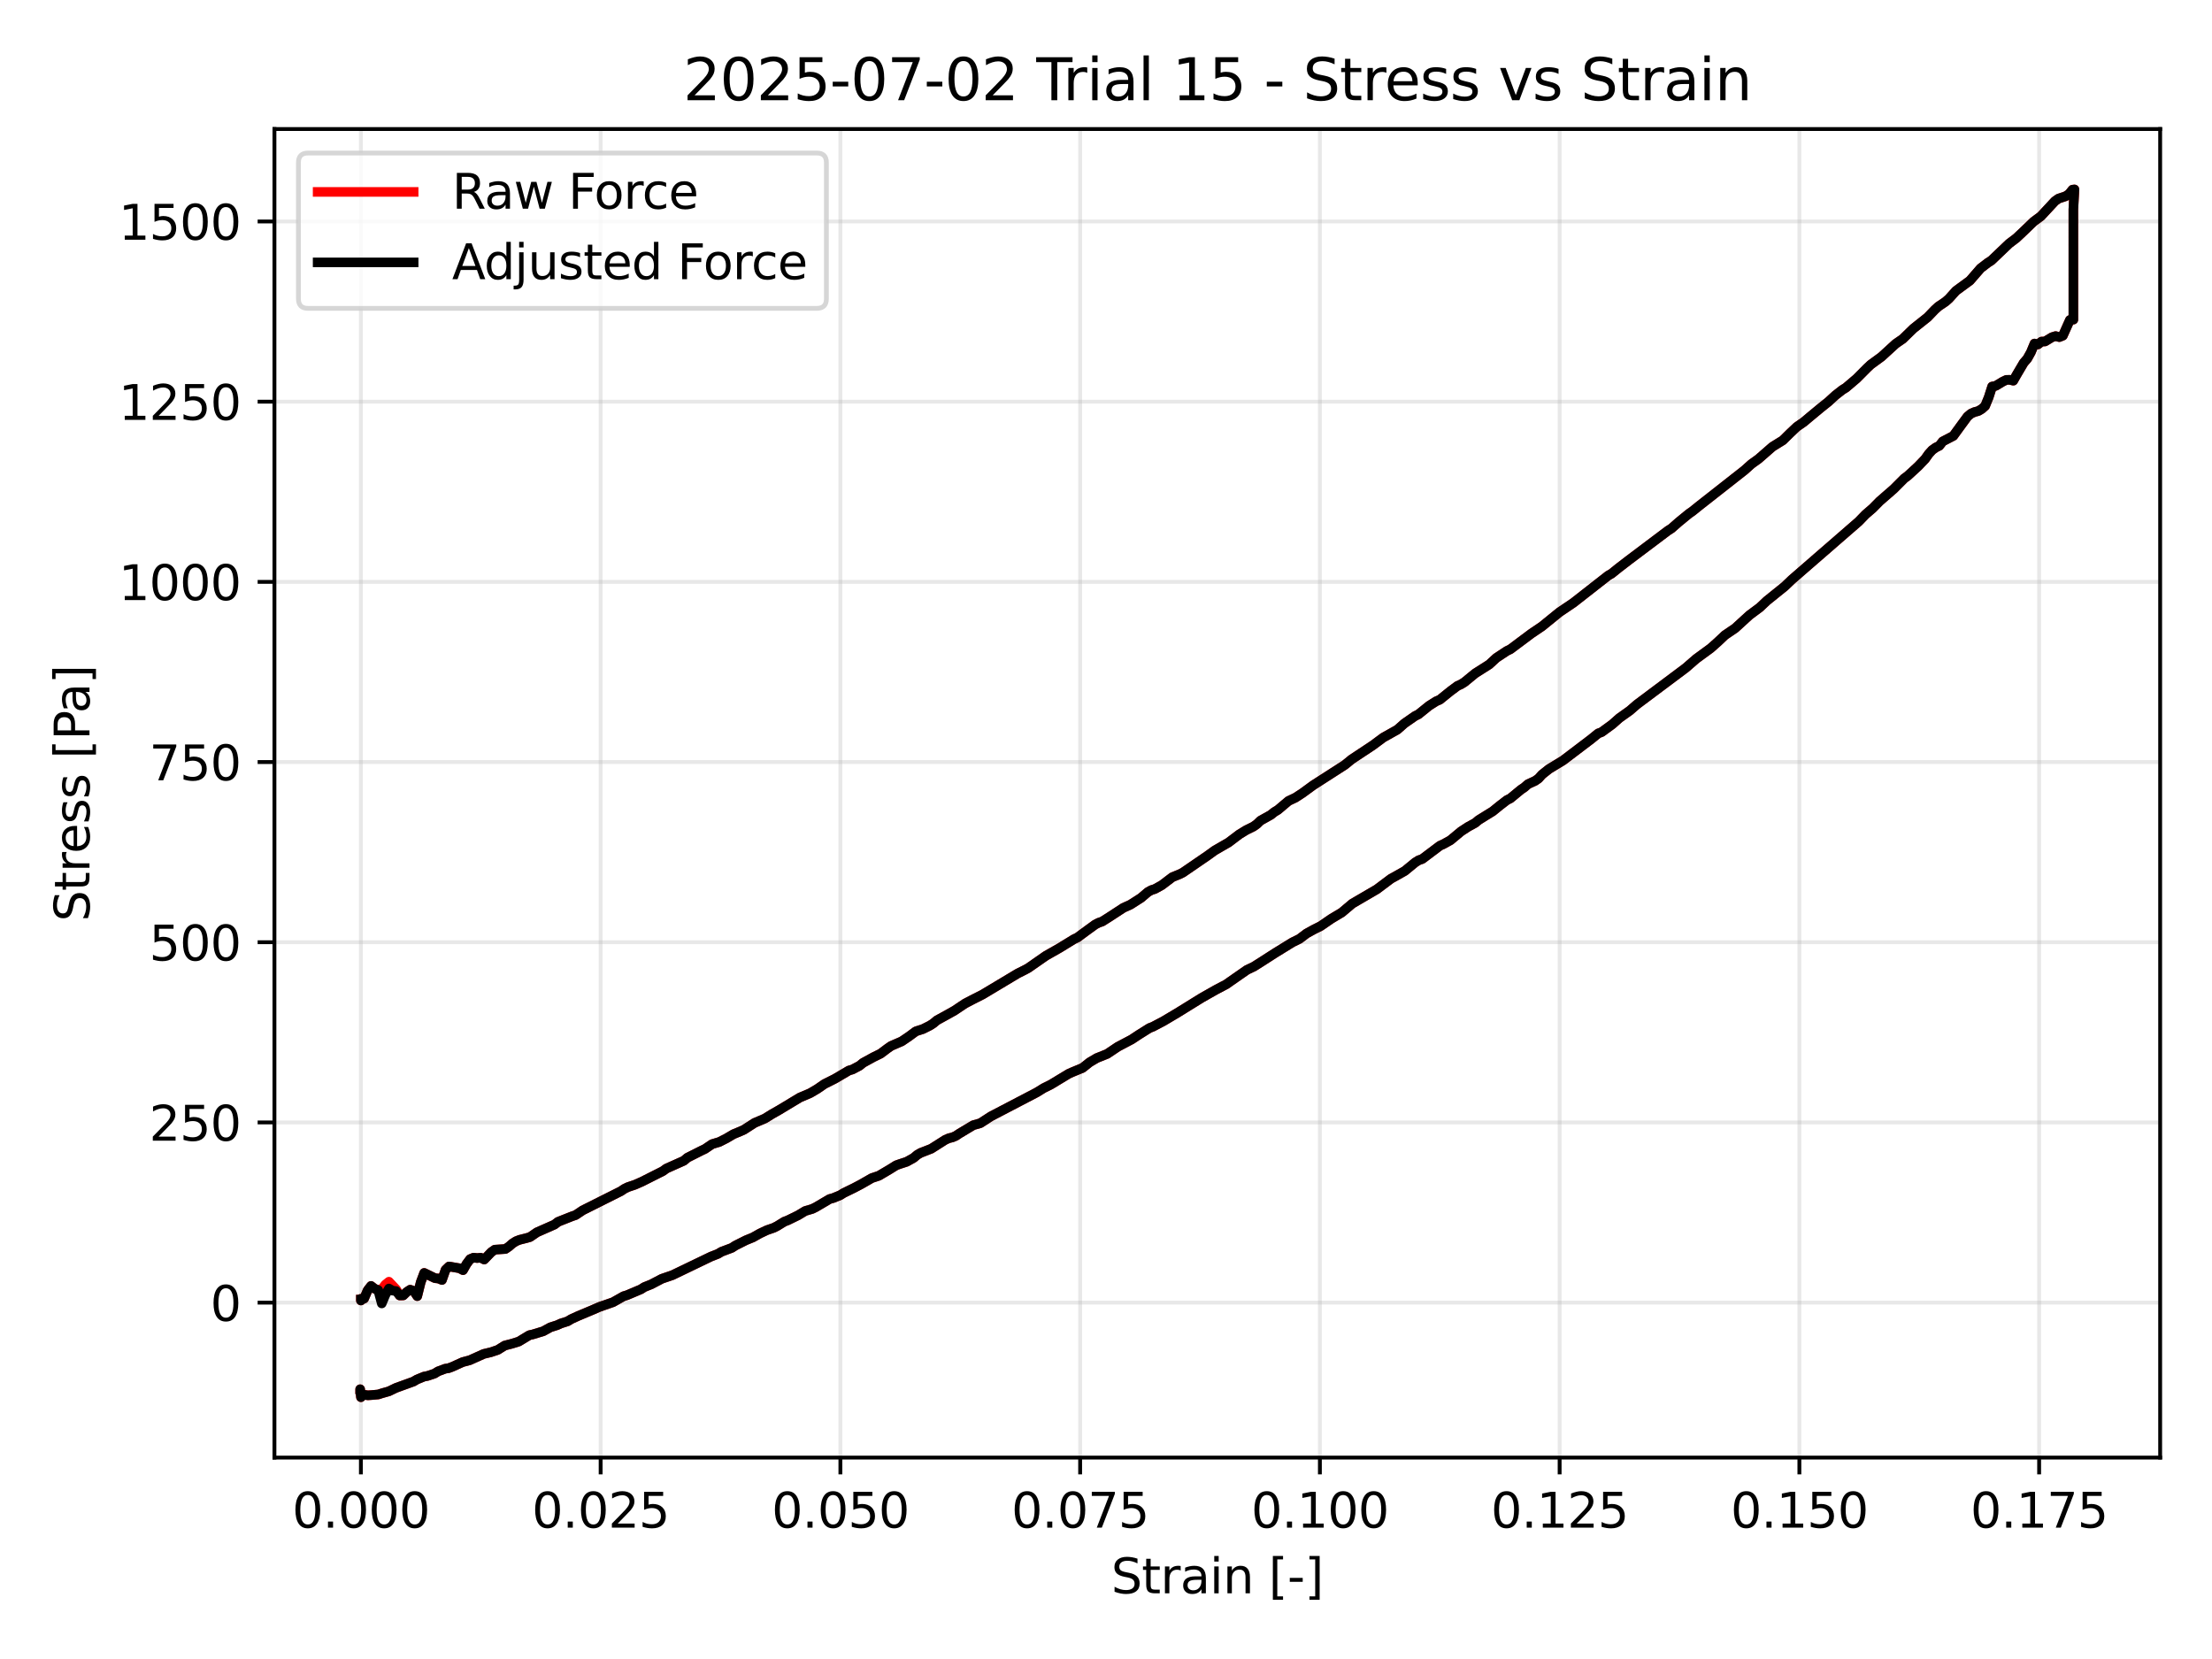 <?xml version="1.0" encoding="utf-8" standalone="no"?>
<!DOCTYPE svg PUBLIC "-//W3C//DTD SVG 1.1//EN"
  "http://www.w3.org/Graphics/SVG/1.1/DTD/svg11.dtd">
<svg xmlns:xlink="http://www.w3.org/1999/xlink" width="460.8pt" height="345.6pt" viewBox="0 0 460.8 345.6" xmlns="http://www.w3.org/2000/svg" version="1.1">
 <defs>
  <style type="text/css">*{stroke-linejoin: round; stroke-linecap: butt}</style>
 </defs>
 <g id="figure_1">
  <g id="patch_1">
   <path d="M 0 345.6 
L 460.8 345.6 
L 460.8 0 
L 0 0 
z
" style="fill: #ffffff"/>
  </g>
  <g id="axes_1">
   <g id="patch_2">
    <path d="M 57.17 303.64 
L 450 303.64 
L 450 26.88 
L 57.17 26.88 
z
" style="fill: #ffffff"/>
   </g>
   <g id="matplotlib.axis_1">
    <g id="xtick_1">
     <g id="line2d_1">
      <path d="M 75.182 303.64 
L 75.182 26.88 
" clip-path="url(#p4d994073ca)" style="fill: none; stroke: #b0b0b0; stroke-opacity: 0.3; stroke-width: 0.8; stroke-linecap: square"/>
     </g>
     <g id="line2d_2">
      <defs>
       <path id="mdcbeb7a662" d="M 0 0 
L 0 3.5 
" style="stroke: #000000; stroke-width: 0.8"/>
      </defs>
      <g>
       <use xlink:href="#mdcbeb7a662" x="75.182" y="303.64" style="stroke: #000000; stroke-width: 0.8"/>
      </g>
     </g>
     <g id="text_1">
      <!-- 0.000 -->
      <g transform="translate(60.867 318.238) scale(0.1 -0.1)">
       <defs>
        <path id="DejaVuSans-30" d="M 2034 4250 
Q 1547 4250 1301 3770 
Q 1056 3291 1056 2328 
Q 1056 1369 1301 889 
Q 1547 409 2034 409 
Q 2525 409 2770 889 
Q 3016 1369 3016 2328 
Q 3016 3291 2770 3770 
Q 2525 4250 2034 4250 
z
M 2034 4750 
Q 2819 4750 3233 4129 
Q 3647 3509 3647 2328 
Q 3647 1150 3233 529 
Q 2819 -91 2034 -91 
Q 1250 -91 836 529 
Q 422 1150 422 2328 
Q 422 3509 836 4129 
Q 1250 4750 2034 4750 
z
" transform="scale(0.016)"/>
        <path id="DejaVuSans-2e" d="M 684 794 
L 1344 794 
L 1344 0 
L 684 0 
L 684 794 
z
" transform="scale(0.016)"/>
       </defs>
       <use xlink:href="#DejaVuSans-30"/>
       <use xlink:href="#DejaVuSans-2e" transform="translate(63.623 0)"/>
       <use xlink:href="#DejaVuSans-30" transform="translate(95.41 0)"/>
       <use xlink:href="#DejaVuSans-30" transform="translate(159.033 0)"/>
       <use xlink:href="#DejaVuSans-30" transform="translate(222.656 0)"/>
      </g>
     </g>
    </g>
    <g id="xtick_2">
     <g id="line2d_3">
      <path d="M 125.125 303.64 
L 125.125 26.88 
" clip-path="url(#p4d994073ca)" style="fill: none; stroke: #b0b0b0; stroke-opacity: 0.3; stroke-width: 0.8; stroke-linecap: square"/>
     </g>
     <g id="line2d_4">
      <g>
       <use xlink:href="#mdcbeb7a662" x="125.125" y="303.64" style="stroke: #000000; stroke-width: 0.8"/>
      </g>
     </g>
     <g id="text_2">
      <!-- 0.025 -->
      <g transform="translate(110.811 318.238) scale(0.1 -0.1)">
       <defs>
        <path id="DejaVuSans-32" d="M 1228 531 
L 3431 531 
L 3431 0 
L 469 0 
L 469 531 
Q 828 903 1448 1529 
Q 2069 2156 2228 2338 
Q 2531 2678 2651 2914 
Q 2772 3150 2772 3378 
Q 2772 3750 2511 3984 
Q 2250 4219 1831 4219 
Q 1534 4219 1204 4116 
Q 875 4013 500 3803 
L 500 4441 
Q 881 4594 1212 4672 
Q 1544 4750 1819 4750 
Q 2544 4750 2975 4387 
Q 3406 4025 3406 3419 
Q 3406 3131 3298 2873 
Q 3191 2616 2906 2266 
Q 2828 2175 2409 1742 
Q 1991 1309 1228 531 
z
" transform="scale(0.016)"/>
        <path id="DejaVuSans-35" d="M 691 4666 
L 3169 4666 
L 3169 4134 
L 1269 4134 
L 1269 2991 
Q 1406 3038 1543 3061 
Q 1681 3084 1819 3084 
Q 2600 3084 3056 2656 
Q 3513 2228 3513 1497 
Q 3513 744 3044 326 
Q 2575 -91 1722 -91 
Q 1428 -91 1123 -41 
Q 819 9 494 109 
L 494 744 
Q 775 591 1075 516 
Q 1375 441 1709 441 
Q 2250 441 2565 725 
Q 2881 1009 2881 1497 
Q 2881 1984 2565 2268 
Q 2250 2553 1709 2553 
Q 1456 2553 1204 2497 
Q 953 2441 691 2322 
L 691 4666 
z
" transform="scale(0.016)"/>
       </defs>
       <use xlink:href="#DejaVuSans-30"/>
       <use xlink:href="#DejaVuSans-2e" transform="translate(63.623 0)"/>
       <use xlink:href="#DejaVuSans-30" transform="translate(95.41 0)"/>
       <use xlink:href="#DejaVuSans-32" transform="translate(159.033 0)"/>
       <use xlink:href="#DejaVuSans-35" transform="translate(222.656 0)"/>
      </g>
     </g>
    </g>
    <g id="xtick_3">
     <g id="line2d_5">
      <path d="M 175.069 303.64 
L 175.069 26.88 
" clip-path="url(#p4d994073ca)" style="fill: none; stroke: #b0b0b0; stroke-opacity: 0.3; stroke-width: 0.8; stroke-linecap: square"/>
     </g>
     <g id="line2d_6">
      <g>
       <use xlink:href="#mdcbeb7a662" x="175.069" y="303.64" style="stroke: #000000; stroke-width: 0.8"/>
      </g>
     </g>
     <g id="text_3">
      <!-- 0.050 -->
      <g transform="translate(160.755 318.238) scale(0.1 -0.1)">
       <use xlink:href="#DejaVuSans-30"/>
       <use xlink:href="#DejaVuSans-2e" transform="translate(63.623 0)"/>
       <use xlink:href="#DejaVuSans-30" transform="translate(95.41 0)"/>
       <use xlink:href="#DejaVuSans-35" transform="translate(159.033 0)"/>
       <use xlink:href="#DejaVuSans-30" transform="translate(222.656 0)"/>
      </g>
     </g>
    </g>
    <g id="xtick_4">
     <g id="line2d_7">
      <path d="M 225.013 303.64 
L 225.013 26.88 
" clip-path="url(#p4d994073ca)" style="fill: none; stroke: #b0b0b0; stroke-opacity: 0.3; stroke-width: 0.8; stroke-linecap: square"/>
     </g>
     <g id="line2d_8">
      <g>
       <use xlink:href="#mdcbeb7a662" x="225.013" y="303.64" style="stroke: #000000; stroke-width: 0.8"/>
      </g>
     </g>
     <g id="text_4">
      <!-- 0.075 -->
      <g transform="translate(210.699 318.238) scale(0.1 -0.1)">
       <defs>
        <path id="DejaVuSans-37" d="M 525 4666 
L 3525 4666 
L 3525 4397 
L 1831 0 
L 1172 0 
L 2766 4134 
L 525 4134 
L 525 4666 
z
" transform="scale(0.016)"/>
       </defs>
       <use xlink:href="#DejaVuSans-30"/>
       <use xlink:href="#DejaVuSans-2e" transform="translate(63.623 0)"/>
       <use xlink:href="#DejaVuSans-30" transform="translate(95.41 0)"/>
       <use xlink:href="#DejaVuSans-37" transform="translate(159.033 0)"/>
       <use xlink:href="#DejaVuSans-35" transform="translate(222.656 0)"/>
      </g>
     </g>
    </g>
    <g id="xtick_5">
     <g id="line2d_9">
      <path d="M 274.957 303.64 
L 274.957 26.88 
" clip-path="url(#p4d994073ca)" style="fill: none; stroke: #b0b0b0; stroke-opacity: 0.3; stroke-width: 0.8; stroke-linecap: square"/>
     </g>
     <g id="line2d_10">
      <g>
       <use xlink:href="#mdcbeb7a662" x="274.957" y="303.64" style="stroke: #000000; stroke-width: 0.8"/>
      </g>
     </g>
     <g id="text_5">
      <!-- 0.100 -->
      <g transform="translate(260.643 318.238) scale(0.1 -0.1)">
       <defs>
        <path id="DejaVuSans-31" d="M 794 531 
L 1825 531 
L 1825 4091 
L 703 3866 
L 703 4441 
L 1819 4666 
L 2450 4666 
L 2450 531 
L 3481 531 
L 3481 0 
L 794 0 
L 794 531 
z
" transform="scale(0.016)"/>
       </defs>
       <use xlink:href="#DejaVuSans-30"/>
       <use xlink:href="#DejaVuSans-2e" transform="translate(63.623 0)"/>
       <use xlink:href="#DejaVuSans-31" transform="translate(95.41 0)"/>
       <use xlink:href="#DejaVuSans-30" transform="translate(159.033 0)"/>
       <use xlink:href="#DejaVuSans-30" transform="translate(222.656 0)"/>
      </g>
     </g>
    </g>
    <g id="xtick_6">
     <g id="line2d_11">
      <path d="M 324.9 303.64 
L 324.9 26.88 
" clip-path="url(#p4d994073ca)" style="fill: none; stroke: #b0b0b0; stroke-opacity: 0.3; stroke-width: 0.8; stroke-linecap: square"/>
     </g>
     <g id="line2d_12">
      <g>
       <use xlink:href="#mdcbeb7a662" x="324.9" y="303.64" style="stroke: #000000; stroke-width: 0.8"/>
      </g>
     </g>
     <g id="text_6">
      <!-- 0.125 -->
      <g transform="translate(310.586 318.238) scale(0.1 -0.1)">
       <use xlink:href="#DejaVuSans-30"/>
       <use xlink:href="#DejaVuSans-2e" transform="translate(63.623 0)"/>
       <use xlink:href="#DejaVuSans-31" transform="translate(95.41 0)"/>
       <use xlink:href="#DejaVuSans-32" transform="translate(159.033 0)"/>
       <use xlink:href="#DejaVuSans-35" transform="translate(222.656 0)"/>
      </g>
     </g>
    </g>
    <g id="xtick_7">
     <g id="line2d_13">
      <path d="M 374.844 303.64 
L 374.844 26.88 
" clip-path="url(#p4d994073ca)" style="fill: none; stroke: #b0b0b0; stroke-opacity: 0.3; stroke-width: 0.8; stroke-linecap: square"/>
     </g>
     <g id="line2d_14">
      <g>
       <use xlink:href="#mdcbeb7a662" x="374.844" y="303.64" style="stroke: #000000; stroke-width: 0.8"/>
      </g>
     </g>
     <g id="text_7">
      <!-- 0.150 -->
      <g transform="translate(360.53 318.238) scale(0.1 -0.1)">
       <use xlink:href="#DejaVuSans-30"/>
       <use xlink:href="#DejaVuSans-2e" transform="translate(63.623 0)"/>
       <use xlink:href="#DejaVuSans-31" transform="translate(95.41 0)"/>
       <use xlink:href="#DejaVuSans-35" transform="translate(159.033 0)"/>
       <use xlink:href="#DejaVuSans-30" transform="translate(222.656 0)"/>
      </g>
     </g>
    </g>
    <g id="xtick_8">
     <g id="line2d_15">
      <path d="M 424.788 303.64 
L 424.788 26.88 
" clip-path="url(#p4d994073ca)" style="fill: none; stroke: #b0b0b0; stroke-opacity: 0.3; stroke-width: 0.8; stroke-linecap: square"/>
     </g>
     <g id="line2d_16">
      <g>
       <use xlink:href="#mdcbeb7a662" x="424.788" y="303.64" style="stroke: #000000; stroke-width: 0.8"/>
      </g>
     </g>
     <g id="text_8">
      <!-- 0.175 -->
      <g transform="translate(410.474 318.238) scale(0.1 -0.1)">
       <use xlink:href="#DejaVuSans-30"/>
       <use xlink:href="#DejaVuSans-2e" transform="translate(63.623 0)"/>
       <use xlink:href="#DejaVuSans-31" transform="translate(95.41 0)"/>
       <use xlink:href="#DejaVuSans-37" transform="translate(159.033 0)"/>
       <use xlink:href="#DejaVuSans-35" transform="translate(222.656 0)"/>
      </g>
     </g>
    </g>
    <g id="text_9">
     <!-- Strain [-] -->
     <g transform="translate(231.479 331.917) scale(0.1 -0.1)">
      <defs>
       <path id="DejaVuSans-53" d="M 3425 4513 
L 3425 3897 
Q 3066 4069 2747 4153 
Q 2428 4238 2131 4238 
Q 1616 4238 1336 4038 
Q 1056 3838 1056 3469 
Q 1056 3159 1242 3001 
Q 1428 2844 1947 2747 
L 2328 2669 
Q 3034 2534 3370 2195 
Q 3706 1856 3706 1288 
Q 3706 609 3251 259 
Q 2797 -91 1919 -91 
Q 1588 -91 1214 -16 
Q 841 59 441 206 
L 441 856 
Q 825 641 1194 531 
Q 1563 422 1919 422 
Q 2459 422 2753 634 
Q 3047 847 3047 1241 
Q 3047 1584 2836 1778 
Q 2625 1972 2144 2069 
L 1759 2144 
Q 1053 2284 737 2584 
Q 422 2884 422 3419 
Q 422 4038 858 4394 
Q 1294 4750 2059 4750 
Q 2388 4750 2728 4690 
Q 3069 4631 3425 4513 
z
" transform="scale(0.016)"/>
       <path id="DejaVuSans-74" d="M 1172 4494 
L 1172 3500 
L 2356 3500 
L 2356 3053 
L 1172 3053 
L 1172 1153 
Q 1172 725 1289 603 
Q 1406 481 1766 481 
L 2356 481 
L 2356 0 
L 1766 0 
Q 1100 0 847 248 
Q 594 497 594 1153 
L 594 3053 
L 172 3053 
L 172 3500 
L 594 3500 
L 594 4494 
L 1172 4494 
z
" transform="scale(0.016)"/>
       <path id="DejaVuSans-72" d="M 2631 2963 
Q 2534 3019 2420 3045 
Q 2306 3072 2169 3072 
Q 1681 3072 1420 2755 
Q 1159 2438 1159 1844 
L 1159 0 
L 581 0 
L 581 3500 
L 1159 3500 
L 1159 2956 
Q 1341 3275 1631 3429 
Q 1922 3584 2338 3584 
Q 2397 3584 2469 3576 
Q 2541 3569 2628 3553 
L 2631 2963 
z
" transform="scale(0.016)"/>
       <path id="DejaVuSans-61" d="M 2194 1759 
Q 1497 1759 1228 1600 
Q 959 1441 959 1056 
Q 959 750 1161 570 
Q 1363 391 1709 391 
Q 2188 391 2477 730 
Q 2766 1069 2766 1631 
L 2766 1759 
L 2194 1759 
z
M 3341 1997 
L 3341 0 
L 2766 0 
L 2766 531 
Q 2569 213 2275 61 
Q 1981 -91 1556 -91 
Q 1019 -91 701 211 
Q 384 513 384 1019 
Q 384 1609 779 1909 
Q 1175 2209 1959 2209 
L 2766 2209 
L 2766 2266 
Q 2766 2663 2505 2880 
Q 2244 3097 1772 3097 
Q 1472 3097 1187 3025 
Q 903 2953 641 2809 
L 641 3341 
Q 956 3463 1253 3523 
Q 1550 3584 1831 3584 
Q 2591 3584 2966 3190 
Q 3341 2797 3341 1997 
z
" transform="scale(0.016)"/>
       <path id="DejaVuSans-69" d="M 603 3500 
L 1178 3500 
L 1178 0 
L 603 0 
L 603 3500 
z
M 603 4863 
L 1178 4863 
L 1178 4134 
L 603 4134 
L 603 4863 
z
" transform="scale(0.016)"/>
       <path id="DejaVuSans-6e" d="M 3513 2113 
L 3513 0 
L 2938 0 
L 2938 2094 
Q 2938 2591 2744 2837 
Q 2550 3084 2163 3084 
Q 1697 3084 1428 2787 
Q 1159 2491 1159 1978 
L 1159 0 
L 581 0 
L 581 3500 
L 1159 3500 
L 1159 2956 
Q 1366 3272 1645 3428 
Q 1925 3584 2291 3584 
Q 2894 3584 3203 3211 
Q 3513 2838 3513 2113 
z
" transform="scale(0.016)"/>
       <path id="DejaVuSans-20" transform="scale(0.016)"/>
       <path id="DejaVuSans-5b" d="M 550 4863 
L 1875 4863 
L 1875 4416 
L 1125 4416 
L 1125 -397 
L 1875 -397 
L 1875 -844 
L 550 -844 
L 550 4863 
z
" transform="scale(0.016)"/>
       <path id="DejaVuSans-2d" d="M 313 2009 
L 1997 2009 
L 1997 1497 
L 313 1497 
L 313 2009 
z
" transform="scale(0.016)"/>
       <path id="DejaVuSans-5d" d="M 1947 4863 
L 1947 -844 
L 622 -844 
L 622 -397 
L 1369 -397 
L 1369 4416 
L 622 4416 
L 622 4863 
L 1947 4863 
z
" transform="scale(0.016)"/>
      </defs>
      <use xlink:href="#DejaVuSans-53"/>
      <use xlink:href="#DejaVuSans-74" transform="translate(63.477 0)"/>
      <use xlink:href="#DejaVuSans-72" transform="translate(102.686 0)"/>
      <use xlink:href="#DejaVuSans-61" transform="translate(143.799 0)"/>
      <use xlink:href="#DejaVuSans-69" transform="translate(205.078 0)"/>
      <use xlink:href="#DejaVuSans-6e" transform="translate(232.861 0)"/>
      <use xlink:href="#DejaVuSans-20" transform="translate(296.24 0)"/>
      <use xlink:href="#DejaVuSans-5b" transform="translate(328.027 0)"/>
      <use xlink:href="#DejaVuSans-2d" transform="translate(367.041 0)"/>
      <use xlink:href="#DejaVuSans-5d" transform="translate(403.125 0)"/>
     </g>
    </g>
   </g>
   <g id="matplotlib.axis_2">
    <g id="ytick_1">
     <g id="line2d_17">
      <path d="M 57.17 271.363 
L 450 271.363 
" clip-path="url(#p4d994073ca)" style="fill: none; stroke: #b0b0b0; stroke-opacity: 0.3; stroke-width: 0.8; stroke-linecap: square"/>
     </g>
     <g id="line2d_18">
      <defs>
       <path id="me0ac814232" d="M 0 0 
L -3.5 0 
" style="stroke: #000000; stroke-width: 0.8"/>
      </defs>
      <g>
       <use xlink:href="#me0ac814232" x="57.17" y="271.363" style="stroke: #000000; stroke-width: 0.8"/>
      </g>
     </g>
     <g id="text_10">
      <!-- 0 -->
      <g transform="translate(43.807 275.162) scale(0.1 -0.1)">
       <use xlink:href="#DejaVuSans-30"/>
      </g>
     </g>
    </g>
    <g id="ytick_2">
     <g id="line2d_19">
      <path d="M 57.17 233.824 
L 450 233.824 
" clip-path="url(#p4d994073ca)" style="fill: none; stroke: #b0b0b0; stroke-opacity: 0.3; stroke-width: 0.8; stroke-linecap: square"/>
     </g>
     <g id="line2d_20">
      <g>
       <use xlink:href="#me0ac814232" x="57.17" y="233.824" style="stroke: #000000; stroke-width: 0.8"/>
      </g>
     </g>
     <g id="text_11">
      <!-- 250 -->
      <g transform="translate(31.082 237.624) scale(0.1 -0.1)">
       <use xlink:href="#DejaVuSans-32"/>
       <use xlink:href="#DejaVuSans-35" transform="translate(63.623 0)"/>
       <use xlink:href="#DejaVuSans-30" transform="translate(127.246 0)"/>
      </g>
     </g>
    </g>
    <g id="ytick_3">
     <g id="line2d_21">
      <path d="M 57.17 196.286 
L 450 196.286 
" clip-path="url(#p4d994073ca)" style="fill: none; stroke: #b0b0b0; stroke-opacity: 0.3; stroke-width: 0.8; stroke-linecap: square"/>
     </g>
     <g id="line2d_22">
      <g>
       <use xlink:href="#me0ac814232" x="57.17" y="196.286" style="stroke: #000000; stroke-width: 0.8"/>
      </g>
     </g>
     <g id="text_12">
      <!-- 500 -->
      <g transform="translate(31.082 200.085) scale(0.1 -0.1)">
       <use xlink:href="#DejaVuSans-35"/>
       <use xlink:href="#DejaVuSans-30" transform="translate(63.623 0)"/>
       <use xlink:href="#DejaVuSans-30" transform="translate(127.246 0)"/>
      </g>
     </g>
    </g>
    <g id="ytick_4">
     <g id="line2d_23">
      <path d="M 57.17 158.748 
L 450 158.748 
" clip-path="url(#p4d994073ca)" style="fill: none; stroke: #b0b0b0; stroke-opacity: 0.3; stroke-width: 0.8; stroke-linecap: square"/>
     </g>
     <g id="line2d_24">
      <g>
       <use xlink:href="#me0ac814232" x="57.17" y="158.748" style="stroke: #000000; stroke-width: 0.8"/>
      </g>
     </g>
     <g id="text_13">
      <!-- 750 -->
      <g transform="translate(31.082 162.547) scale(0.1 -0.1)">
       <use xlink:href="#DejaVuSans-37"/>
       <use xlink:href="#DejaVuSans-35" transform="translate(63.623 0)"/>
       <use xlink:href="#DejaVuSans-30" transform="translate(127.246 0)"/>
      </g>
     </g>
    </g>
    <g id="ytick_5">
     <g id="line2d_25">
      <path d="M 57.17 121.21 
L 450 121.21 
" clip-path="url(#p4d994073ca)" style="fill: none; stroke: #b0b0b0; stroke-opacity: 0.3; stroke-width: 0.8; stroke-linecap: square"/>
     </g>
     <g id="line2d_26">
      <g>
       <use xlink:href="#me0ac814232" x="57.17" y="121.21" style="stroke: #000000; stroke-width: 0.8"/>
      </g>
     </g>
     <g id="text_14">
      <!-- 1000 -->
      <g transform="translate(24.72 125.009) scale(0.1 -0.1)">
       <use xlink:href="#DejaVuSans-31"/>
       <use xlink:href="#DejaVuSans-30" transform="translate(63.623 0)"/>
       <use xlink:href="#DejaVuSans-30" transform="translate(127.246 0)"/>
       <use xlink:href="#DejaVuSans-30" transform="translate(190.869 0)"/>
      </g>
     </g>
    </g>
    <g id="ytick_6">
     <g id="line2d_27">
      <path d="M 57.17 83.672 
L 450 83.672 
" clip-path="url(#p4d994073ca)" style="fill: none; stroke: #b0b0b0; stroke-opacity: 0.3; stroke-width: 0.8; stroke-linecap: square"/>
     </g>
     <g id="line2d_28">
      <g>
       <use xlink:href="#me0ac814232" x="57.17" y="83.672" style="stroke: #000000; stroke-width: 0.8"/>
      </g>
     </g>
     <g id="text_15">
      <!-- 1250 -->
      <g transform="translate(24.72 87.471) scale(0.1 -0.1)">
       <use xlink:href="#DejaVuSans-31"/>
       <use xlink:href="#DejaVuSans-32" transform="translate(63.623 0)"/>
       <use xlink:href="#DejaVuSans-35" transform="translate(127.246 0)"/>
       <use xlink:href="#DejaVuSans-30" transform="translate(190.869 0)"/>
      </g>
     </g>
    </g>
    <g id="ytick_7">
     <g id="line2d_29">
      <path d="M 57.17 46.134 
L 450 46.134 
" clip-path="url(#p4d994073ca)" style="fill: none; stroke: #b0b0b0; stroke-opacity: 0.3; stroke-width: 0.8; stroke-linecap: square"/>
     </g>
     <g id="line2d_30">
      <g>
       <use xlink:href="#me0ac814232" x="57.17" y="46.134" style="stroke: #000000; stroke-width: 0.8"/>
      </g>
     </g>
     <g id="text_16">
      <!-- 1500 -->
      <g transform="translate(24.72 49.933) scale(0.1 -0.1)">
       <use xlink:href="#DejaVuSans-31"/>
       <use xlink:href="#DejaVuSans-35" transform="translate(63.623 0)"/>
       <use xlink:href="#DejaVuSans-30" transform="translate(127.246 0)"/>
       <use xlink:href="#DejaVuSans-30" transform="translate(190.869 0)"/>
      </g>
     </g>
    </g>
    <g id="text_17">
     <!-- Stress [Pa] -->
     <g transform="translate(18.64 191.968) rotate(-90) scale(0.1 -0.1)">
      <defs>
       <path id="DejaVuSans-65" d="M 3597 1894 
L 3597 1613 
L 953 1613 
Q 991 1019 1311 708 
Q 1631 397 2203 397 
Q 2534 397 2845 478 
Q 3156 559 3463 722 
L 3463 178 
Q 3153 47 2828 -22 
Q 2503 -91 2169 -91 
Q 1331 -91 842 396 
Q 353 884 353 1716 
Q 353 2575 817 3079 
Q 1281 3584 2069 3584 
Q 2775 3584 3186 3129 
Q 3597 2675 3597 1894 
z
M 3022 2063 
Q 3016 2534 2758 2815 
Q 2500 3097 2075 3097 
Q 1594 3097 1305 2825 
Q 1016 2553 972 2059 
L 3022 2063 
z
" transform="scale(0.016)"/>
       <path id="DejaVuSans-73" d="M 2834 3397 
L 2834 2853 
Q 2591 2978 2328 3040 
Q 2066 3103 1784 3103 
Q 1356 3103 1142 2972 
Q 928 2841 928 2578 
Q 928 2378 1081 2264 
Q 1234 2150 1697 2047 
L 1894 2003 
Q 2506 1872 2764 1633 
Q 3022 1394 3022 966 
Q 3022 478 2636 193 
Q 2250 -91 1575 -91 
Q 1294 -91 989 -36 
Q 684 19 347 128 
L 347 722 
Q 666 556 975 473 
Q 1284 391 1588 391 
Q 1994 391 2212 530 
Q 2431 669 2431 922 
Q 2431 1156 2273 1281 
Q 2116 1406 1581 1522 
L 1381 1569 
Q 847 1681 609 1914 
Q 372 2147 372 2553 
Q 372 3047 722 3315 
Q 1072 3584 1716 3584 
Q 2034 3584 2315 3537 
Q 2597 3491 2834 3397 
z
" transform="scale(0.016)"/>
       <path id="DejaVuSans-50" d="M 1259 4147 
L 1259 2394 
L 2053 2394 
Q 2494 2394 2734 2622 
Q 2975 2850 2975 3272 
Q 2975 3691 2734 3919 
Q 2494 4147 2053 4147 
L 1259 4147 
z
M 628 4666 
L 2053 4666 
Q 2838 4666 3239 4311 
Q 3641 3956 3641 3272 
Q 3641 2581 3239 2228 
Q 2838 1875 2053 1875 
L 1259 1875 
L 1259 0 
L 628 0 
L 628 4666 
z
" transform="scale(0.016)"/>
      </defs>
      <use xlink:href="#DejaVuSans-53"/>
      <use xlink:href="#DejaVuSans-74" transform="translate(63.477 0)"/>
      <use xlink:href="#DejaVuSans-72" transform="translate(102.686 0)"/>
      <use xlink:href="#DejaVuSans-65" transform="translate(141.549 0)"/>
      <use xlink:href="#DejaVuSans-73" transform="translate(203.072 0)"/>
      <use xlink:href="#DejaVuSans-73" transform="translate(255.172 0)"/>
      <use xlink:href="#DejaVuSans-20" transform="translate(307.271 0)"/>
      <use xlink:href="#DejaVuSans-5b" transform="translate(339.059 0)"/>
      <use xlink:href="#DejaVuSans-50" transform="translate(378.072 0)"/>
      <use xlink:href="#DejaVuSans-61" transform="translate(433.875 0)"/>
      <use xlink:href="#DejaVuSans-5d" transform="translate(495.154 0)"/>
     </g>
    </g>
   </g>
   <g id="line2d_31">
    <path d="M 75.182 270.728 
L 75.182 270.912 
L 75.179 270.566 
L 75.178 270.793 
L 75.85 270.518 
L 76.577 268.813 
L 77.296 267.883 
L 78.032 268.461 
L 78.777 268.741 
L 79.527 268.579 
L 80.271 267.609 
L 81.022 266.999 
L 82.524 268.592 
L 83.262 269.87 
L 84.002 269.854 
L 84.728 269.146 
L 85.448 268.67 
L 86.206 268.925 
L 86.921 270.008 
L 87.645 267.1 
L 88.367 265.176 
L 90.613 266.268 
L 91.328 266.336 
L 92.072 266.641 
L 92.814 264.53 
L 93.543 263.829 
L 95.721 264.205 
L 96.457 264.594 
L 97.196 263.289 
L 97.943 262.291 
L 98.669 261.992 
L 99.399 262.075 
L 100.129 262.003 
L 100.873 262.378 
L 102.346 260.845 
L 103.078 260.33 
L 105.287 260.185 
L 106.009 259.69 
L 106.757 259.038 
L 107.497 258.57 
L 108.224 258.281 
L 109.68 257.915 
L 110.411 257.703 
L 111.859 256.71 
L 115.518 255.096 
L 116.244 254.532 
L 119.169 253.373 
L 119.912 253.123 
L 121.377 252.14 
L 129.346 248.142 
L 130.072 247.652 
L 130.816 247.29 
L 132.255 246.807 
L 133.708 246.169 
L 138.077 243.966 
L 138.823 243.425 
L 142.456 241.801 
L 143.196 241.172 
L 146.117 239.7 
L 146.864 239.346 
L 148.344 238.344 
L 149.838 237.896 
L 151.316 237.146 
L 152.801 236.271 
L 154.237 235.676 
L 154.979 235.344 
L 157.175 233.928 
L 159.337 233.005 
L 160.81 232.089 
L 162.264 231.263 
L 166.624 228.638 
L 168.786 227.715 
L 170.263 226.845 
L 171.75 225.818 
L 173.934 224.72 
L 176.845 223.005 
L 177.577 222.794 
L 179.049 222.015 
L 179.787 221.413 
L 181.977 220.212 
L 183.442 219.494 
L 184.914 218.389 
L 185.638 217.888 
L 187.842 216.933 
L 189.324 215.93 
L 190.792 214.846 
L 192.255 214.375 
L 193.711 213.645 
L 194.442 213.173 
L 195.169 212.557 
L 197.381 211.343 
L 198.839 210.524 
L 201.038 209.054 
L 202.522 208.276 
L 204.701 207.171 
L 212.006 202.796 
L 213.467 202.063 
L 214.191 201.671 
L 217.868 199.111 
L 220.75 197.474 
L 223.707 195.656 
L 224.456 195.302 
L 225.943 194.2 
L 228.153 192.593 
L 228.874 192.22 
L 229.6 191.974 
L 231.068 191.044 
L 234.024 189.117 
L 235.498 188.449 
L 237.684 187.055 
L 239.132 185.824 
L 239.848 185.428 
L 240.58 185.194 
L 242.026 184.395 
L 244.226 182.727 
L 245.677 182.138 
L 246.407 181.779 
L 251.558 178.248 
L 253.045 177.172 
L 255.942 175.497 
L 258.18 173.802 
L 259.607 172.93 
L 261.099 172.193 
L 261.837 171.674 
L 262.576 170.956 
L 264.743 169.746 
L 265.46 169.167 
L 266.205 168.718 
L 268.415 166.853 
L 269.852 166.172 
L 271.315 165.222 
L 273.555 163.585 
L 280.147 159.346 
L 281.595 158.169 
L 285.984 155.26 
L 288.164 153.643 
L 291.087 152.004 
L 292.568 150.699 
L 294.772 149.165 
L 295.489 148.81 
L 297.696 147.028 
L 299.189 146.084 
L 299.932 145.768 
L 302.17 143.961 
L 303.624 142.882 
L 304.354 142.554 
L 305.072 142.109 
L 307.311 140.275 
L 308.748 139.364 
L 310.235 138.417 
L 311.722 137.048 
L 313.912 135.602 
L 314.637 135.251 
L 319.023 131.97 
L 321.216 130.493 
L 324.86 127.533 
L 327.759 125.576 
L 335.021 119.896 
L 335.74 119.482 
L 337.188 118.316 
L 339.393 116.621 
L 347.458 110.551 
L 348.205 110.074 
L 349.685 108.771 
L 351.837 107.01 
L 352.562 106.505 
L 353.997 105.35 
L 363.401 97.966 
L 364.859 96.661 
L 366.311 95.619 
L 369.238 93.065 
L 371.415 91.715 
L 372.879 90.269 
L 374.314 88.912 
L 375.75 87.916 
L 377.187 86.711 
L 379.379 84.895 
L 380.862 83.712 
L 382.342 82.355 
L 383.806 81.21 
L 384.535 80.763 
L 386.754 78.875 
L 388.994 76.624 
L 389.71 75.955 
L 391.952 74.317 
L 394.91 71.611 
L 396.386 70.594 
L 398.596 68.44 
L 401.54 66.101 
L 403.033 64.548 
L 403.782 63.859 
L 405.271 62.857 
L 406.008 62.208 
L 407.467 60.584 
L 410.363 58.463 
L 412.602 55.888 
L 414.092 54.745 
L 414.833 54.273 
L 418.542 50.735 
L 420.033 49.607 
L 421.472 48.252 
L 423.66 46.148 
L 425.155 45.046 
L 428.076 41.901 
L 428.825 41.372 
L 430.298 40.889 
L 431.03 40.403 
L 431.743 39.512 
L 432.144 39.46 
L 431.92 43.604 
L 431.922 66.583 
L 431.915 66.523 
L 431.198 66.655 
L 429.732 69.926 
L 428.992 70.225 
L 428.227 70.015 
L 427.47 70.25 
L 426.016 71.131 
L 425.292 71.158 
L 424.549 71.745 
L 423.824 71.567 
L 423.071 73.379 
L 422.324 74.716 
L 421.58 75.571 
L 420.151 77.989 
L 419.405 79.3 
L 418.691 79.126 
L 417.964 79.14 
L 417.211 79.498 
L 415.74 80.389 
L 414.998 80.521 
L 414.281 82.758 
L 413.544 84.564 
L 412.827 85.208 
L 412.09 85.638 
L 411.34 85.833 
L 410.599 86.161 
L 409.864 86.775 
L 408.39 88.781 
L 406.919 90.803 
L 404.711 91.954 
L 403.994 92.865 
L 403.26 93.225 
L 402.51 93.759 
L 401.769 94.579 
L 401.031 95.622 
L 399.583 97.136 
L 397.413 99.131 
L 396.696 99.658 
L 394.511 101.848 
L 391.582 104.398 
L 390.101 105.898 
L 388.639 107.157 
L 387.189 108.654 
L 373.27 120.741 
L 371.788 122.156 
L 368.063 125.156 
L 366.611 126.53 
L 364.43 128.156 
L 361.471 130.862 
L 359.318 132.328 
L 357.825 133.742 
L 356.339 135.06 
L 353.355 137.241 
L 351.155 139.151 
L 340.997 146.754 
L 339.514 148.039 
L 337.339 149.589 
L 335.868 150.892 
L 333.65 152.511 
L 332.934 152.783 
L 331.447 153.989 
L 325.6 158.427 
L 322.684 160.2 
L 321.221 161.364 
L 320.495 162.182 
L 319.779 162.675 
L 318.3 163.357 
L 317.569 164.005 
L 316.851 164.49 
L 314.632 166.321 
L 313.918 166.677 
L 312.439 167.815 
L 310.96 169.015 
L 309.494 169.919 
L 308.03 170.831 
L 307.285 171.445 
L 305.848 172.228 
L 304.363 173.197 
L 302.151 175.039 
L 300.692 175.844 
L 299.963 176.175 
L 296.28 178.947 
L 295.547 179.203 
L 294.833 179.643 
L 292.643 181.439 
L 290.48 182.66 
L 289.762 183.052 
L 286.825 185.257 
L 281.711 188.242 
L 279.514 190.094 
L 277.335 191.397 
L 275.136 192.906 
L 273.665 193.646 
L 272.186 194.461 
L 270.701 195.585 
L 269.258 196.296 
L 265.592 198.552 
L 262.665 200.436 
L 261.206 201.357 
L 259.764 202.045 
L 256.183 204.536 
L 255.465 205.045 
L 253.284 206.195 
L 250.325 207.872 
L 245.263 211.006 
L 242.341 212.742 
L 240.168 213.885 
L 239.454 214.162 
L 237.221 215.562 
L 235.756 216.533 
L 232.858 218.062 
L 230.65 219.545 
L 228.471 220.418 
L 226.989 221.295 
L 225.513 222.468 
L 223.332 223.368 
L 222.604 223.7 
L 218.918 225.929 
L 217.43 226.667 
L 215.97 227.57 
L 206.434 232.549 
L 204.219 233.982 
L 202.759 234.397 
L 199.857 236.133 
L 199.113 236.631 
L 198.396 236.938 
L 197.675 237.111 
L 196.929 237.439 
L 193.996 239.3 
L 192.537 239.872 
L 191.798 240.156 
L 191.082 240.573 
L 190.336 241.203 
L 188.89 242.014 
L 187.423 242.495 
L 186.704 242.75 
L 185.249 243.656 
L 183.068 244.938 
L 181.619 245.416 
L 179.38 246.7 
L 177.934 247.462 
L 175.741 248.533 
L 175.026 248.979 
L 173.571 249.575 
L 172.823 249.782 
L 169.924 251.487 
L 169.192 251.844 
L 167.738 252.274 
L 166.271 253.162 
L 164.094 254.225 
L 163.378 254.498 
L 161.908 255.404 
L 161.172 255.777 
L 159.733 256.276 
L 158.291 256.959 
L 156.841 257.775 
L 155.38 258.371 
L 153.194 259.473 
L 152.45 259.953 
L 150.292 260.765 
L 149.57 261.2 
L 148.123 261.764 
L 140.069 265.641 
L 137.87 266.393 
L 135.677 267.544 
L 134.222 268.128 
L 133.5 268.591 
L 130.627 269.806 
L 129.911 270.022 
L 128.42 270.867 
L 127.706 271.269 
L 124.823 272.274 
L 123.382 272.905 
L 120.466 274.126 
L 118.992 274.798 
L 118.248 275.251 
L 116.81 275.711 
L 116.086 276.047 
L 114.647 276.507 
L 113.183 277.315 
L 110.993 277.983 
L 110.272 278.142 
L 108.06 279.476 
L 106.614 279.925 
L 105.145 280.304 
L 103.68 281.216 
L 102.239 281.698 
L 100.768 282.049 
L 97.855 283.357 
L 96.382 283.75 
L 94.174 284.749 
L 93.457 285.014 
L 92.737 285.128 
L 91.26 285.68 
L 90.529 286.136 
L 89.059 286.633 
L 88.336 286.768 
L 86.859 287.372 
L 86.13 287.802 
L 83.93 288.6 
L 82.47 289.131 
L 80.998 289.842 
L 79.549 290.251 
L 78.819 290.491 
L 77.36 290.622 
L 76.63 290.67 
L 75.904 290.564 
L 75.35 290.83 
L 75.19 291.06 
L 75.026 289.405 
L 75.026 289.41 
" clip-path="url(#p4d994073ca)" style="fill: none; stroke: #ff0000; stroke-width: 2; stroke-linecap: square"/>
   </g>
   <g id="line2d_32">
    <path d="M 75.182 270.728 
L 75.182 270.912 
L 75.179 270.566 
L 75.178 270.793 
L 75.85 270.518 
L 76.577 268.813 
L 77.296 267.883 
L 78.032 268.461 
L 78.777 268.741 
L 79.527 271.532 
L 80.271 269.761 
L 81.022 268.421 
L 81.765 268.858 
L 82.524 268.956 
L 83.262 269.872 
L 84.002 269.854 
L 84.728 269.146 
L 85.448 268.67 
L 86.206 268.925 
L 86.921 270.008 
L 87.645 267.1 
L 88.367 265.176 
L 90.613 266.268 
L 91.328 266.336 
L 92.072 266.641 
L 92.814 264.53 
L 93.543 263.829 
L 95.721 264.205 
L 96.457 264.594 
L 97.196 263.289 
L 97.943 262.291 
L 98.669 261.992 
L 99.399 262.075 
L 100.129 262.003 
L 100.873 262.378 
L 102.346 260.845 
L 103.078 260.33 
L 105.287 260.185 
L 106.009 259.69 
L 106.757 259.038 
L 107.497 258.57 
L 108.224 258.281 
L 109.68 257.915 
L 110.411 257.703 
L 111.859 256.71 
L 115.518 255.096 
L 116.244 254.532 
L 119.169 253.373 
L 119.912 253.123 
L 121.377 252.14 
L 129.346 248.142 
L 130.072 247.652 
L 130.816 247.29 
L 132.255 246.807 
L 133.708 246.169 
L 138.077 243.966 
L 138.823 243.425 
L 142.456 241.801 
L 143.196 241.172 
L 146.117 239.7 
L 146.864 239.346 
L 148.344 238.344 
L 149.838 237.896 
L 151.316 237.146 
L 152.801 236.271 
L 154.237 235.676 
L 154.979 235.344 
L 157.175 233.928 
L 159.337 233.005 
L 160.81 232.089 
L 162.264 231.263 
L 166.624 228.638 
L 168.786 227.715 
L 170.263 226.845 
L 171.75 225.818 
L 173.934 224.72 
L 176.845 223.005 
L 177.577 222.794 
L 179.049 222.015 
L 179.787 221.413 
L 181.977 220.212 
L 183.442 219.494 
L 184.914 218.389 
L 185.638 217.888 
L 187.842 216.933 
L 189.324 215.93 
L 190.792 214.846 
L 192.255 214.375 
L 193.711 213.645 
L 194.442 213.173 
L 195.169 212.557 
L 197.381 211.343 
L 198.839 210.524 
L 201.038 209.054 
L 202.522 208.276 
L 204.701 207.171 
L 212.006 202.796 
L 213.467 202.063 
L 214.191 201.671 
L 217.868 199.111 
L 220.75 197.474 
L 223.707 195.656 
L 224.456 195.302 
L 225.943 194.2 
L 228.153 192.593 
L 228.874 192.22 
L 229.6 191.974 
L 231.068 191.044 
L 234.024 189.117 
L 235.498 188.449 
L 237.684 187.055 
L 239.132 185.824 
L 239.848 185.428 
L 240.58 185.194 
L 242.026 184.395 
L 244.226 182.727 
L 245.677 182.138 
L 246.407 181.779 
L 251.558 178.248 
L 253.045 177.172 
L 255.942 175.497 
L 258.18 173.802 
L 259.607 172.93 
L 261.099 172.193 
L 261.837 171.674 
L 262.576 170.956 
L 264.743 169.746 
L 265.46 169.167 
L 266.205 168.718 
L 268.415 166.853 
L 269.852 166.172 
L 271.315 165.222 
L 273.555 163.585 
L 280.147 159.346 
L 281.595 158.169 
L 285.984 155.26 
L 288.164 153.643 
L 291.087 152.004 
L 292.568 150.699 
L 294.772 149.165 
L 295.489 148.81 
L 297.696 147.028 
L 299.189 146.084 
L 299.932 145.768 
L 302.17 143.961 
L 303.624 142.882 
L 304.354 142.554 
L 305.072 142.109 
L 307.311 140.275 
L 308.748 139.364 
L 310.235 138.417 
L 311.722 137.048 
L 313.912 135.602 
L 314.637 135.251 
L 319.023 131.97 
L 321.216 130.493 
L 324.86 127.533 
L 327.759 125.576 
L 335.021 119.896 
L 335.74 119.482 
L 337.188 118.316 
L 339.393 116.621 
L 347.458 110.551 
L 348.205 110.074 
L 349.685 108.771 
L 351.837 107.01 
L 352.562 106.505 
L 353.997 105.35 
L 363.401 97.966 
L 364.859 96.661 
L 366.311 95.619 
L 369.238 93.065 
L 371.415 91.715 
L 372.879 90.269 
L 374.314 88.912 
L 375.75 87.916 
L 377.187 86.711 
L 379.379 84.895 
L 380.862 83.712 
L 382.342 82.355 
L 383.806 81.21 
L 384.535 80.763 
L 386.754 78.875 
L 388.994 76.624 
L 389.71 75.955 
L 391.952 74.317 
L 394.91 71.611 
L 396.386 70.594 
L 398.596 68.44 
L 401.54 66.101 
L 403.033 64.548 
L 403.782 63.859 
L 405.271 62.857 
L 406.008 62.208 
L 407.467 60.584 
L 410.363 58.463 
L 412.602 55.888 
L 414.092 54.745 
L 414.833 54.273 
L 418.542 50.735 
L 420.033 49.607 
L 421.472 48.252 
L 423.66 46.148 
L 425.155 45.046 
L 428.076 41.901 
L 428.825 41.372 
L 430.298 40.889 
L 431.03 40.403 
L 431.743 39.512 
L 432.144 39.46 
L 431.92 43.604 
L 431.922 66.583 
L 431.915 66.523 
L 431.198 66.655 
L 429.732 69.926 
L 428.992 70.225 
L 428.227 70.015 
L 427.47 70.25 
L 426.016 71.131 
L 425.292 71.158 
L 424.549 71.745 
L 423.824 71.567 
L 423.071 73.379 
L 422.324 74.716 
L 421.58 75.571 
L 420.151 77.989 
L 419.405 79.3 
L 418.691 79.126 
L 417.964 79.14 
L 417.211 79.498 
L 415.74 80.389 
L 414.998 80.521 
L 414.281 82.758 
L 413.544 84.564 
L 412.827 85.208 
L 412.09 85.638 
L 411.34 85.833 
L 410.599 86.161 
L 409.864 86.775 
L 408.39 88.781 
L 406.919 90.803 
L 404.711 91.954 
L 403.994 92.865 
L 403.26 93.225 
L 402.51 93.759 
L 401.769 94.579 
L 401.031 95.622 
L 399.583 97.136 
L 397.413 99.131 
L 396.696 99.658 
L 394.511 101.848 
L 391.582 104.398 
L 390.101 105.898 
L 388.639 107.157 
L 387.189 108.654 
L 373.27 120.741 
L 371.788 122.156 
L 368.063 125.156 
L 366.611 126.53 
L 364.43 128.156 
L 361.471 130.862 
L 359.318 132.328 
L 357.825 133.742 
L 356.339 135.06 
L 353.355 137.241 
L 351.155 139.151 
L 340.997 146.754 
L 339.514 148.039 
L 337.339 149.589 
L 335.868 150.892 
L 333.65 152.511 
L 332.934 152.783 
L 331.447 153.989 
L 325.6 158.427 
L 322.684 160.2 
L 321.221 161.364 
L 320.495 162.182 
L 319.779 162.675 
L 318.3 163.357 
L 317.569 164.005 
L 316.851 164.49 
L 314.632 166.321 
L 313.918 166.677 
L 312.439 167.815 
L 310.96 169.015 
L 309.494 169.919 
L 308.03 170.831 
L 307.285 171.445 
L 305.848 172.228 
L 304.363 173.197 
L 302.151 175.039 
L 300.692 175.844 
L 299.963 176.175 
L 296.28 178.947 
L 295.547 179.203 
L 294.833 179.643 
L 292.643 181.439 
L 290.48 182.66 
L 289.762 183.052 
L 286.825 185.257 
L 281.711 188.242 
L 279.514 190.094 
L 277.335 191.397 
L 275.136 192.906 
L 273.665 193.646 
L 272.186 194.461 
L 270.701 195.585 
L 269.258 196.296 
L 265.592 198.552 
L 262.665 200.436 
L 261.206 201.357 
L 259.764 202.045 
L 256.183 204.536 
L 255.465 205.045 
L 253.284 206.195 
L 250.325 207.872 
L 245.263 211.006 
L 242.341 212.742 
L 240.168 213.885 
L 239.454 214.162 
L 237.221 215.562 
L 235.756 216.533 
L 232.858 218.062 
L 230.65 219.545 
L 228.471 220.418 
L 226.989 221.295 
L 225.513 222.468 
L 223.332 223.368 
L 222.604 223.7 
L 218.918 225.929 
L 217.43 226.667 
L 215.97 227.57 
L 206.434 232.549 
L 204.219 233.982 
L 202.759 234.397 
L 199.857 236.133 
L 199.113 236.631 
L 198.396 236.938 
L 197.675 237.111 
L 196.929 237.439 
L 193.996 239.3 
L 192.537 239.872 
L 191.798 240.156 
L 191.082 240.573 
L 190.336 241.203 
L 188.89 242.014 
L 187.423 242.495 
L 186.704 242.75 
L 185.249 243.656 
L 183.068 244.938 
L 181.619 245.416 
L 179.38 246.7 
L 177.934 247.462 
L 175.741 248.533 
L 175.026 248.979 
L 173.571 249.575 
L 172.823 249.782 
L 169.924 251.487 
L 169.192 251.844 
L 167.738 252.274 
L 166.271 253.162 
L 164.094 254.225 
L 163.378 254.498 
L 161.908 255.404 
L 161.172 255.777 
L 159.733 256.276 
L 158.291 256.959 
L 156.841 257.775 
L 155.38 258.371 
L 153.194 259.473 
L 152.45 259.953 
L 150.292 260.765 
L 149.57 261.2 
L 148.123 261.764 
L 140.069 265.641 
L 137.87 266.393 
L 135.677 267.544 
L 134.222 268.128 
L 133.5 268.591 
L 130.627 269.806 
L 129.911 270.022 
L 128.42 270.867 
L 127.706 271.269 
L 124.823 272.274 
L 123.382 272.905 
L 120.466 274.126 
L 118.992 274.798 
L 118.248 275.251 
L 116.81 275.711 
L 116.086 276.047 
L 114.647 276.507 
L 113.183 277.315 
L 110.993 277.983 
L 110.272 278.142 
L 108.06 279.476 
L 106.614 279.925 
L 105.145 280.304 
L 103.68 281.216 
L 102.239 281.698 
L 100.768 282.049 
L 97.855 283.357 
L 96.382 283.75 
L 94.174 284.749 
L 93.457 285.014 
L 92.737 285.128 
L 91.26 285.68 
L 90.529 286.136 
L 89.059 286.633 
L 88.336 286.768 
L 86.859 287.372 
L 86.13 287.802 
L 83.93 288.6 
L 82.47 289.131 
L 80.998 289.842 
L 79.549 290.251 
L 78.819 290.491 
L 77.36 290.622 
L 76.63 290.67 
L 75.904 290.564 
L 75.35 290.83 
L 75.19 291.06 
L 75.026 289.405 
L 75.026 289.41 
" clip-path="url(#p4d994073ca)" style="fill: none; stroke: #000000; stroke-width: 2; stroke-linecap: square"/>
   </g>
   <g id="patch_3">
    <path d="M 57.17 303.64 
L 57.17 26.88 
" style="fill: none; stroke: #000000; stroke-width: 0.8; stroke-linejoin: miter; stroke-linecap: square"/>
   </g>
   <g id="patch_4">
    <path d="M 450 303.64 
L 450 26.88 
" style="fill: none; stroke: #000000; stroke-width: 0.8; stroke-linejoin: miter; stroke-linecap: square"/>
   </g>
   <g id="patch_5">
    <path d="M 57.17 303.64 
L 450 303.64 
" style="fill: none; stroke: #000000; stroke-width: 0.8; stroke-linejoin: miter; stroke-linecap: square"/>
   </g>
   <g id="patch_6">
    <path d="M 57.17 26.88 
L 450 26.88 
" style="fill: none; stroke: #000000; stroke-width: 0.8; stroke-linejoin: miter; stroke-linecap: square"/>
   </g>
   <g id="text_18">
    <!-- 2025-07-02 Trial 15 - Stress vs Strain -->
    <g transform="translate(142.331 20.88) scale(0.12 -0.12)">
     <defs>
      <path id="DejaVuSans-54" d="M -19 4666 
L 3928 4666 
L 3928 4134 
L 2272 4134 
L 2272 0 
L 1638 0 
L 1638 4134 
L -19 4134 
L -19 4666 
z
" transform="scale(0.016)"/>
      <path id="DejaVuSans-6c" d="M 603 4863 
L 1178 4863 
L 1178 0 
L 603 0 
L 603 4863 
z
" transform="scale(0.016)"/>
      <path id="DejaVuSans-76" d="M 191 3500 
L 800 3500 
L 1894 563 
L 2988 3500 
L 3597 3500 
L 2284 0 
L 1503 0 
L 191 3500 
z
" transform="scale(0.016)"/>
     </defs>
     <use xlink:href="#DejaVuSans-32"/>
     <use xlink:href="#DejaVuSans-30" transform="translate(63.623 0)"/>
     <use xlink:href="#DejaVuSans-32" transform="translate(127.246 0)"/>
     <use xlink:href="#DejaVuSans-35" transform="translate(190.869 0)"/>
     <use xlink:href="#DejaVuSans-2d" transform="translate(254.492 0)"/>
     <use xlink:href="#DejaVuSans-30" transform="translate(290.576 0)"/>
     <use xlink:href="#DejaVuSans-37" transform="translate(354.199 0)"/>
     <use xlink:href="#DejaVuSans-2d" transform="translate(417.822 0)"/>
     <use xlink:href="#DejaVuSans-30" transform="translate(453.906 0)"/>
     <use xlink:href="#DejaVuSans-32" transform="translate(517.529 0)"/>
     <use xlink:href="#DejaVuSans-20" transform="translate(581.152 0)"/>
     <use xlink:href="#DejaVuSans-54" transform="translate(612.939 0)"/>
     <use xlink:href="#DejaVuSans-72" transform="translate(659.273 0)"/>
     <use xlink:href="#DejaVuSans-69" transform="translate(700.387 0)"/>
     <use xlink:href="#DejaVuSans-61" transform="translate(728.17 0)"/>
     <use xlink:href="#DejaVuSans-6c" transform="translate(789.449 0)"/>
     <use xlink:href="#DejaVuSans-20" transform="translate(817.232 0)"/>
     <use xlink:href="#DejaVuSans-31" transform="translate(849.02 0)"/>
     <use xlink:href="#DejaVuSans-35" transform="translate(912.643 0)"/>
     <use xlink:href="#DejaVuSans-20" transform="translate(976.266 0)"/>
     <use xlink:href="#DejaVuSans-2d" transform="translate(1008.053 0)"/>
     <use xlink:href="#DejaVuSans-20" transform="translate(1044.137 0)"/>
     <use xlink:href="#DejaVuSans-53" transform="translate(1075.924 0)"/>
     <use xlink:href="#DejaVuSans-74" transform="translate(1139.4 0)"/>
     <use xlink:href="#DejaVuSans-72" transform="translate(1178.609 0)"/>
     <use xlink:href="#DejaVuSans-65" transform="translate(1217.473 0)"/>
     <use xlink:href="#DejaVuSans-73" transform="translate(1278.996 0)"/>
     <use xlink:href="#DejaVuSans-73" transform="translate(1331.096 0)"/>
     <use xlink:href="#DejaVuSans-20" transform="translate(1383.195 0)"/>
     <use xlink:href="#DejaVuSans-76" transform="translate(1414.982 0)"/>
     <use xlink:href="#DejaVuSans-73" transform="translate(1474.162 0)"/>
     <use xlink:href="#DejaVuSans-20" transform="translate(1526.262 0)"/>
     <use xlink:href="#DejaVuSans-53" transform="translate(1558.049 0)"/>
     <use xlink:href="#DejaVuSans-74" transform="translate(1621.525 0)"/>
     <use xlink:href="#DejaVuSans-72" transform="translate(1660.734 0)"/>
     <use xlink:href="#DejaVuSans-61" transform="translate(1701.848 0)"/>
     <use xlink:href="#DejaVuSans-69" transform="translate(1763.127 0)"/>
     <use xlink:href="#DejaVuSans-6e" transform="translate(1790.91 0)"/>
    </g>
   </g>
   <g id="legend_1">
    <g id="patch_7">
     <path d="M 64.17 64.236 
L 170.154 64.236 
Q 172.154 64.236 172.154 62.236 
L 172.154 33.88 
Q 172.154 31.88 170.154 31.88 
L 64.17 31.88 
Q 62.17 31.88 62.17 33.88 
L 62.17 62.236 
Q 62.17 64.236 64.17 64.236 
z
" style="fill: #ffffff; opacity: 0.8; stroke: #cccccc; stroke-linejoin: miter"/>
    </g>
    <g id="line2d_33">
     <path d="M 66.17 39.978 
L 76.17 39.978 
L 86.17 39.978 
" style="fill: none; stroke: #ff0000; stroke-width: 2; stroke-linecap: square"/>
    </g>
    <g id="text_19">
     <!-- Raw Force -->
     <g transform="translate(94.17 43.478) scale(0.1 -0.1)">
      <defs>
       <path id="DejaVuSans-52" d="M 2841 2188 
Q 3044 2119 3236 1894 
Q 3428 1669 3622 1275 
L 4263 0 
L 3584 0 
L 2988 1197 
Q 2756 1666 2539 1819 
Q 2322 1972 1947 1972 
L 1259 1972 
L 1259 0 
L 628 0 
L 628 4666 
L 2053 4666 
Q 2853 4666 3247 4331 
Q 3641 3997 3641 3322 
Q 3641 2881 3436 2590 
Q 3231 2300 2841 2188 
z
M 1259 4147 
L 1259 2491 
L 2053 2491 
Q 2509 2491 2742 2702 
Q 2975 2913 2975 3322 
Q 2975 3731 2742 3939 
Q 2509 4147 2053 4147 
L 1259 4147 
z
" transform="scale(0.016)"/>
       <path id="DejaVuSans-77" d="M 269 3500 
L 844 3500 
L 1563 769 
L 2278 3500 
L 2956 3500 
L 3675 769 
L 4391 3500 
L 4966 3500 
L 4050 0 
L 3372 0 
L 2619 2869 
L 1863 0 
L 1184 0 
L 269 3500 
z
" transform="scale(0.016)"/>
       <path id="DejaVuSans-46" d="M 628 4666 
L 3309 4666 
L 3309 4134 
L 1259 4134 
L 1259 2759 
L 3109 2759 
L 3109 2228 
L 1259 2228 
L 1259 0 
L 628 0 
L 628 4666 
z
" transform="scale(0.016)"/>
       <path id="DejaVuSans-6f" d="M 1959 3097 
Q 1497 3097 1228 2736 
Q 959 2375 959 1747 
Q 959 1119 1226 758 
Q 1494 397 1959 397 
Q 2419 397 2687 759 
Q 2956 1122 2956 1747 
Q 2956 2369 2687 2733 
Q 2419 3097 1959 3097 
z
M 1959 3584 
Q 2709 3584 3137 3096 
Q 3566 2609 3566 1747 
Q 3566 888 3137 398 
Q 2709 -91 1959 -91 
Q 1206 -91 779 398 
Q 353 888 353 1747 
Q 353 2609 779 3096 
Q 1206 3584 1959 3584 
z
" transform="scale(0.016)"/>
       <path id="DejaVuSans-63" d="M 3122 3366 
L 3122 2828 
Q 2878 2963 2633 3030 
Q 2388 3097 2138 3097 
Q 1578 3097 1268 2742 
Q 959 2388 959 1747 
Q 959 1106 1268 751 
Q 1578 397 2138 397 
Q 2388 397 2633 464 
Q 2878 531 3122 666 
L 3122 134 
Q 2881 22 2623 -34 
Q 2366 -91 2075 -91 
Q 1284 -91 818 406 
Q 353 903 353 1747 
Q 353 2603 823 3093 
Q 1294 3584 2113 3584 
Q 2378 3584 2631 3529 
Q 2884 3475 3122 3366 
z
" transform="scale(0.016)"/>
      </defs>
      <use xlink:href="#DejaVuSans-52"/>
      <use xlink:href="#DejaVuSans-61" transform="translate(67.232 0)"/>
      <use xlink:href="#DejaVuSans-77" transform="translate(128.512 0)"/>
      <use xlink:href="#DejaVuSans-20" transform="translate(210.299 0)"/>
      <use xlink:href="#DejaVuSans-46" transform="translate(242.086 0)"/>
      <use xlink:href="#DejaVuSans-6f" transform="translate(295.98 0)"/>
      <use xlink:href="#DejaVuSans-72" transform="translate(357.162 0)"/>
      <use xlink:href="#DejaVuSans-63" transform="translate(396.025 0)"/>
      <use xlink:href="#DejaVuSans-65" transform="translate(451.006 0)"/>
     </g>
    </g>
    <g id="line2d_34">
     <path d="M 66.17 54.657 
L 76.17 54.657 
L 86.17 54.657 
" style="fill: none; stroke: #000000; stroke-width: 2; stroke-linecap: square"/>
    </g>
    <g id="text_20">
     <!-- Adjusted Force -->
     <g transform="translate(94.17 58.157) scale(0.1 -0.1)">
      <defs>
       <path id="DejaVuSans-41" d="M 2188 4044 
L 1331 1722 
L 3047 1722 
L 2188 4044 
z
M 1831 4666 
L 2547 4666 
L 4325 0 
L 3669 0 
L 3244 1197 
L 1141 1197 
L 716 0 
L 50 0 
L 1831 4666 
z
" transform="scale(0.016)"/>
       <path id="DejaVuSans-64" d="M 2906 2969 
L 2906 4863 
L 3481 4863 
L 3481 0 
L 2906 0 
L 2906 525 
Q 2725 213 2448 61 
Q 2172 -91 1784 -91 
Q 1150 -91 751 415 
Q 353 922 353 1747 
Q 353 2572 751 3078 
Q 1150 3584 1784 3584 
Q 2172 3584 2448 3432 
Q 2725 3281 2906 2969 
z
M 947 1747 
Q 947 1113 1208 752 
Q 1469 391 1925 391 
Q 2381 391 2643 752 
Q 2906 1113 2906 1747 
Q 2906 2381 2643 2742 
Q 2381 3103 1925 3103 
Q 1469 3103 1208 2742 
Q 947 2381 947 1747 
z
" transform="scale(0.016)"/>
       <path id="DejaVuSans-6a" d="M 603 3500 
L 1178 3500 
L 1178 -63 
Q 1178 -731 923 -1031 
Q 669 -1331 103 -1331 
L -116 -1331 
L -116 -844 
L 38 -844 
Q 366 -844 484 -692 
Q 603 -541 603 -63 
L 603 3500 
z
M 603 4863 
L 1178 4863 
L 1178 4134 
L 603 4134 
L 603 4863 
z
" transform="scale(0.016)"/>
       <path id="DejaVuSans-75" d="M 544 1381 
L 544 3500 
L 1119 3500 
L 1119 1403 
Q 1119 906 1312 657 
Q 1506 409 1894 409 
Q 2359 409 2629 706 
Q 2900 1003 2900 1516 
L 2900 3500 
L 3475 3500 
L 3475 0 
L 2900 0 
L 2900 538 
Q 2691 219 2414 64 
Q 2138 -91 1772 -91 
Q 1169 -91 856 284 
Q 544 659 544 1381 
z
M 1991 3584 
L 1991 3584 
z
" transform="scale(0.016)"/>
      </defs>
      <use xlink:href="#DejaVuSans-41"/>
      <use xlink:href="#DejaVuSans-64" transform="translate(66.658 0)"/>
      <use xlink:href="#DejaVuSans-6a" transform="translate(130.135 0)"/>
      <use xlink:href="#DejaVuSans-75" transform="translate(157.918 0)"/>
      <use xlink:href="#DejaVuSans-73" transform="translate(221.297 0)"/>
      <use xlink:href="#DejaVuSans-74" transform="translate(273.396 0)"/>
      <use xlink:href="#DejaVuSans-65" transform="translate(312.605 0)"/>
      <use xlink:href="#DejaVuSans-64" transform="translate(374.129 0)"/>
      <use xlink:href="#DejaVuSans-20" transform="translate(437.605 0)"/>
      <use xlink:href="#DejaVuSans-46" transform="translate(469.393 0)"/>
      <use xlink:href="#DejaVuSans-6f" transform="translate(523.287 0)"/>
      <use xlink:href="#DejaVuSans-72" transform="translate(584.469 0)"/>
      <use xlink:href="#DejaVuSans-63" transform="translate(623.332 0)"/>
      <use xlink:href="#DejaVuSans-65" transform="translate(678.312 0)"/>
     </g>
    </g>
   </g>
  </g>
 </g>
 <defs>
  <clipPath id="p4d994073ca">
   <rect x="57.17" y="26.88" width="392.83" height="276.76"/>
  </clipPath>
 </defs>
</svg>
